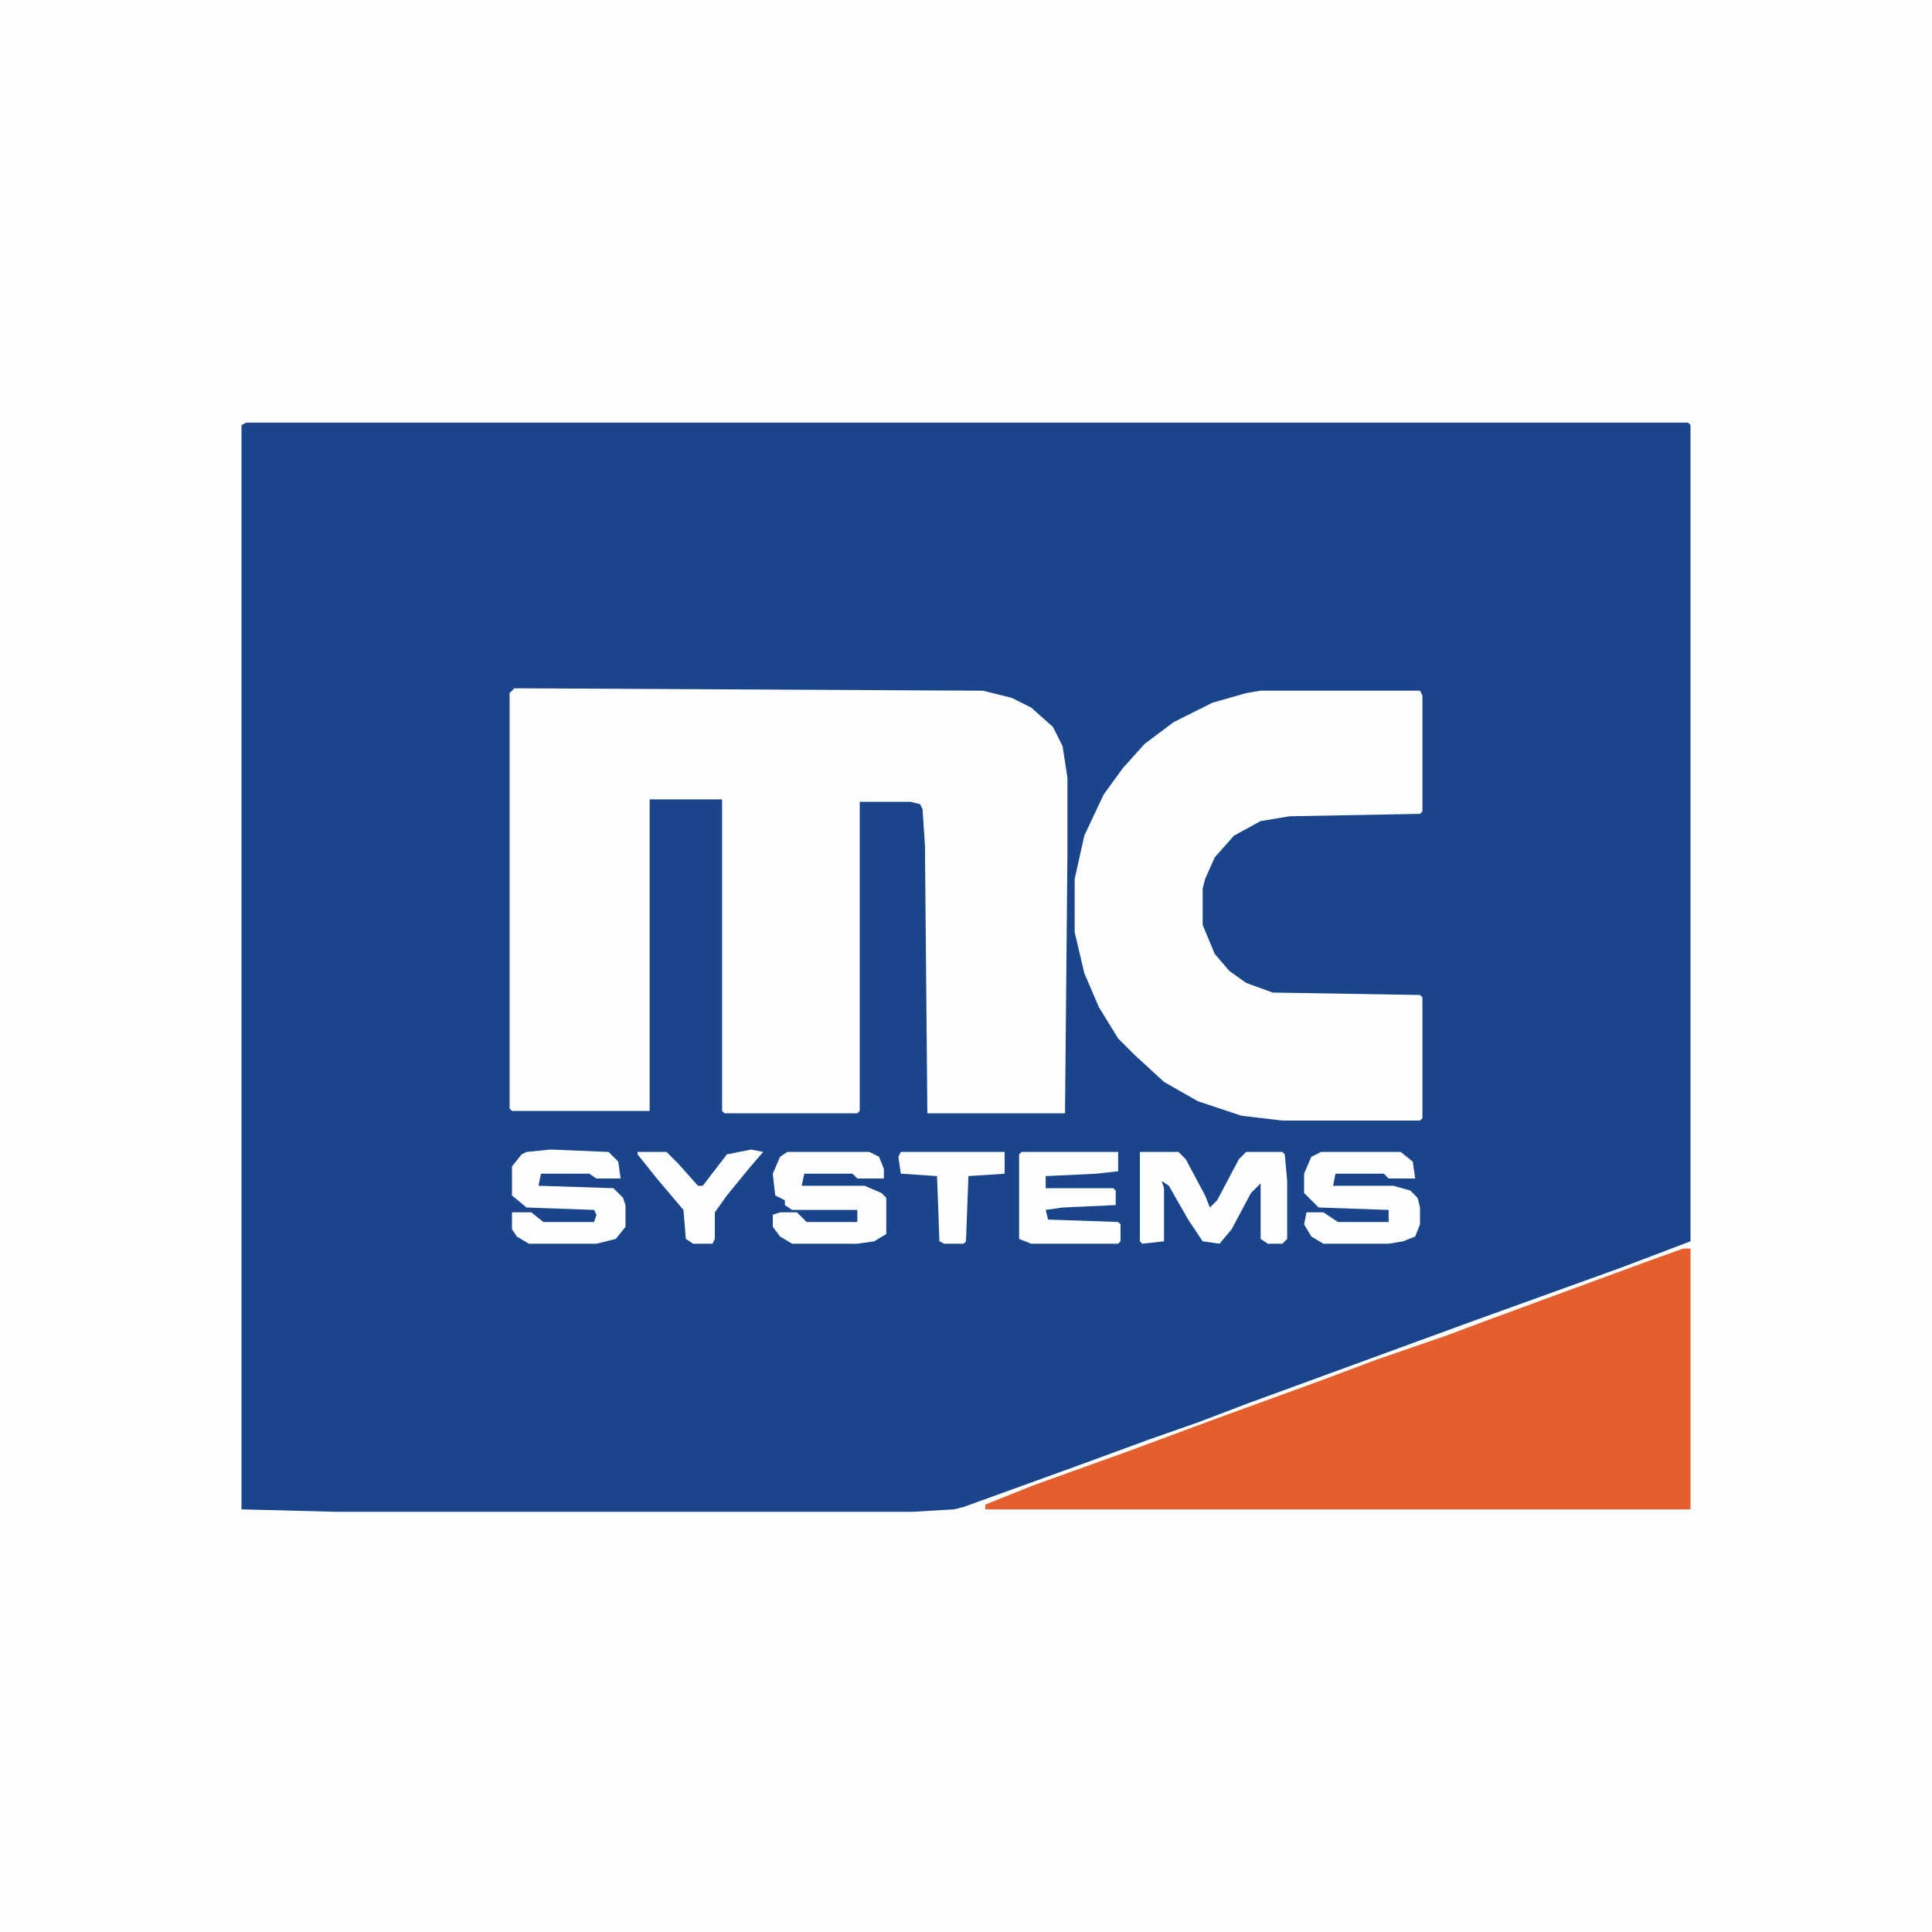 <?xml version="1.0" encoding="UTF-8"?>
<svg version="1.1" viewBox="0 0 800 800" width="200" height="200" xmlns="http://www.w3.org/2000/svg">
<path transform="translate(0)" d="m0 0h800v800h-800z" fill="#FDFEFE"/>
<path transform="translate(102,175)" d="m0 0h597l1 1v338l-29 11-61 22-93 34-21 8-20 7-30 11-47 17-4 1-17 1h-239l-39-1v-449z" fill="#1A458A"/>
<path transform="translate(213,285)" d="m0 0 194 1 12 3 8 4 9 8 4 8 2 13v32l-1 107h-57l-1-111-1-15-1-2-4-1h-21v128l-1 1h-55l-1-1v-129h-30v129h-57l-1-1v-172z" fill="#FDFEFE"/>
<path transform="translate(697,517)" d="m0 0h3v108h-292v-2l20-8 39-14 35-13 44-16 24-9 29-10 16-6 68-25z" fill="#E45F2D"/>
<path transform="translate(522,286)" d="m0 0h66l1 2v48l-1 1-54 1-12 2-11 6-8 9-4 9-1 4v15l5 12 6 7 7 5 11 4 61 1 1 1v50l-1 1h-57l-17-2-18-6-14-8-12-11-7-7-8-13-6-14-4-17v-22l4-18 8-17 8-11 9-10 12-9 16-8 14-4z" fill="#FDFEFE"/>
<path transform="translate(472,477)" d="m0 0h16l3 3 8 15 2 5 3-3 9-17 3-3h15l1 1 1 11v24l-2 2h-6l-3-2v-23l-4 4-8 15-5 6-7-1-6-9-8-14-3-2 1 3v22l-9 1-1-1z" fill="#FDFEFE"/>
<path transform="translate(547,477)" d="m0 0h33l5 4 1 7h-11l-2-2h-20l-1 5h25l7 2 3 3 1 4v7l-2 5-5 2-6 1h-27l-5-3-3-5 1-5h7l6 4h21v-5l-29-1-6-6v-8l3-7z" fill="#FDFEFE"/>
<path transform="translate(326,477)" d="m0 0h34l4 2 2 5v4h-11l-2-2h-20l-1 5h26l7 3 2 2v15l-5 3-7 1h-27l-5-3-3-4v-5l3-1h7l4 4h21v-5h-27l-3-2v-2l-4-2-1-9 3-7z" fill="#FDFEFE"/>
<path transform="translate(228,476)" d="m0 0 24 1 4 4 1 7h-10l-3-2h-20l-1 5 31 1 4 4 1 3v9l-4 5-8 2h-28l-5-3-2-3v-7h8l5 4h21l1-3-1-2-28-1-6-5v-12l4-5 2-1z" fill="#FDFEFE"/>
<path transform="translate(423,477)" d="m0 0h40v8l-9 1-21 1v5h28l1 1v6l-22 1-7 1 1 4 29 1 1 1v7l-1 1h-36l-5-2v-35z" fill="#FDFEFE"/>
<path transform="translate(311,476)" d="m0 0 5 1-6 7-9 11-5 7v11l-1 2h-8l-3-2-1-12-11-13-8-10v-1h12l5 5 8 9h2l10-13z" fill="#FDFEFE"/>
<path transform="translate(373,477)" d="m0 0h43v9l-15 1-1 27-1 1h-8l-2-1-1-27-15-1-1-7z" fill="#FDFEFE"/>
</svg>
